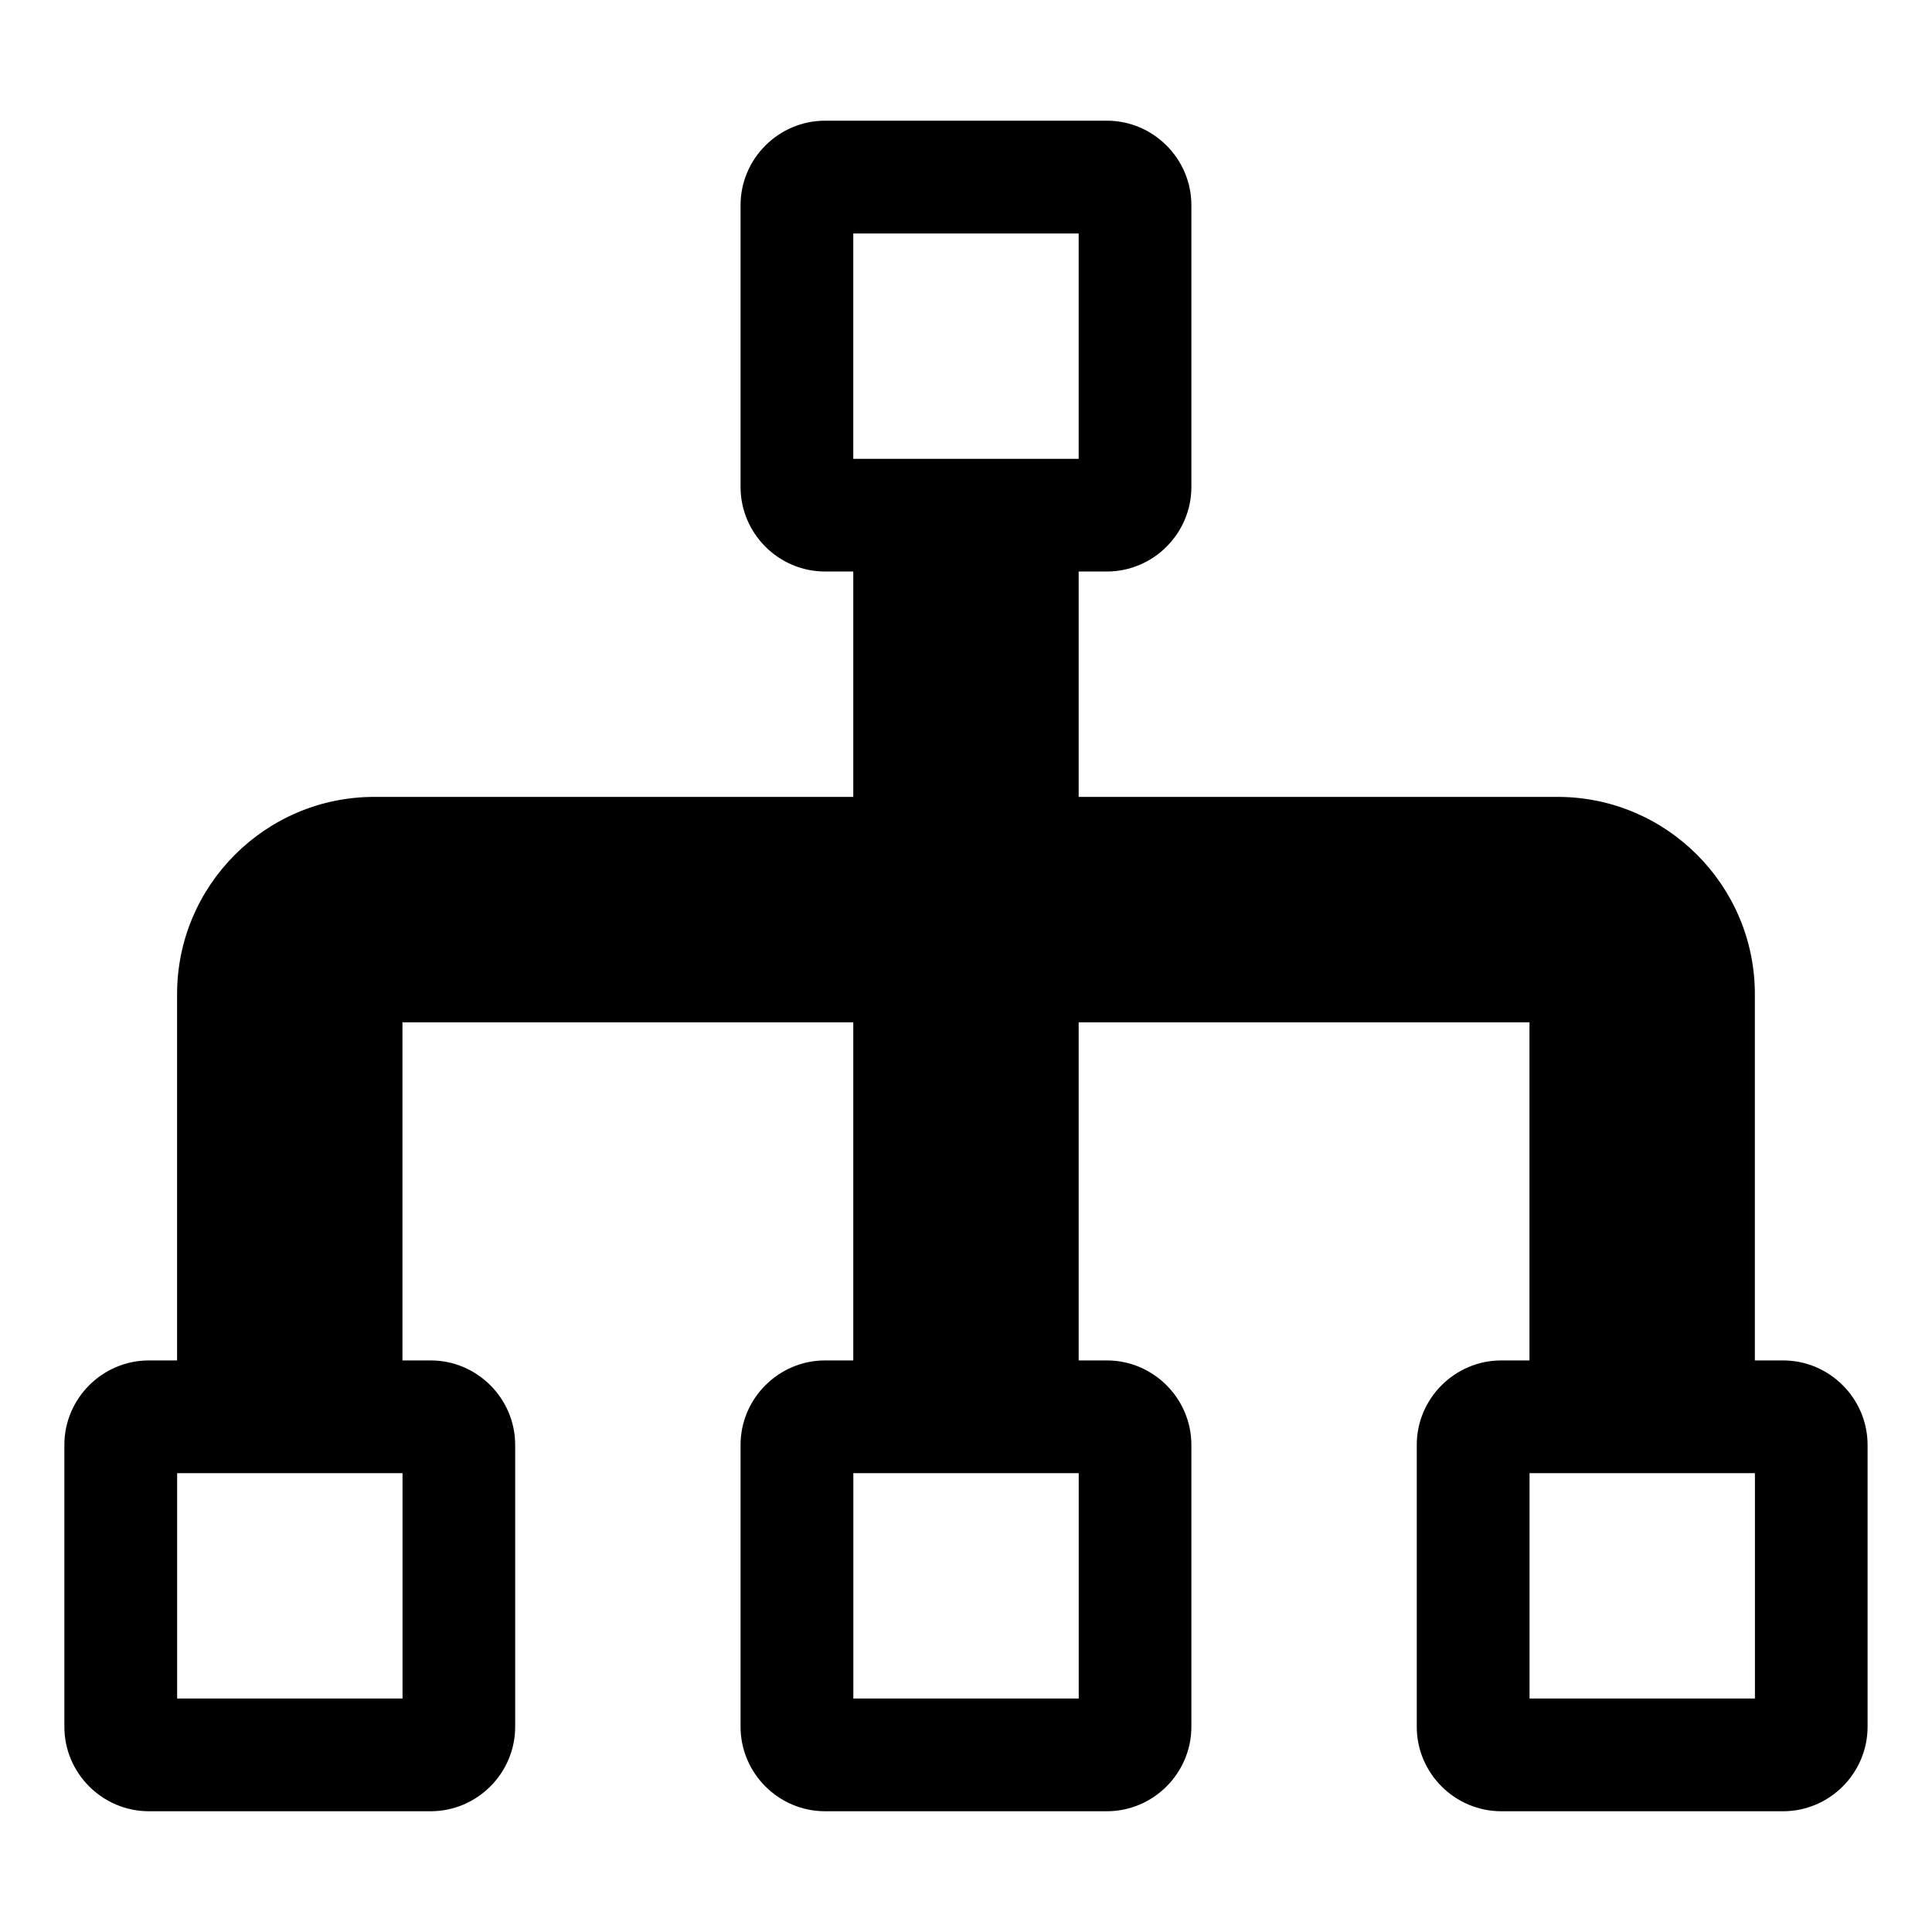 <?xml version="1.0" encoding="utf-8"?>
<!-- Generated by IcoMoon.io -->
<!DOCTYPE svg PUBLIC "-//W3C//DTD SVG 1.1//EN" "http://www.w3.org/Graphics/SVG/1.1/DTD/svg11.dtd">
<svg version="1.1" xmlns="http://www.w3.org/2000/svg" xmlns:xlink="http://www.w3.org/1999/xlink" width="32" height="32" viewBox="0 0 32 32">
<path d="M29.533 22.533h-0.467v-6.067c0-1.801-1.465-3.267-3.267-3.267h-7.933v-3.733h0.467c0.77 0 1.4-0.63 1.4-1.4v-4.667c0-0.77-0.63-1.4-1.4-1.4h-4.667c-0.77 0-1.4 0.63-1.4 1.4v4.667c0 0.77 0.63 1.4 1.4 1.4h0.467v3.733h-7.933c-1.801 0-3.267 1.465-3.267 3.267v6.067h-0.467c-0.77 0-1.4 0.63-1.4 1.4v4.667c0 0.77 0.63 1.4 1.4 1.4h4.667c0.77 0 1.4-0.63 1.4-1.4v-4.667c0-0.77-0.63-1.4-1.4-1.4h-0.467v-5.6h7.467v5.6h-0.467c-0.77 0-1.4 0.63-1.4 1.4v4.667c0 0.77 0.63 1.4 1.4 1.4h4.667c0.77 0 1.4-0.63 1.4-1.4v-4.667c0-0.77-0.63-1.4-1.4-1.4h-0.467v-5.6h7.467v5.6h-0.467c-0.77 0-1.4 0.63-1.4 1.4v4.667c0 0.77 0.63 1.4 1.4 1.4h4.667c0.77 0 1.4-0.63 1.4-1.4v-4.667c0-0.77-0.63-1.4-1.4-1.4zM6.667 28.133h-3.733v-3.733h3.733v3.733zM17.867 28.133h-3.733v-3.733h3.733v3.733zM14.133 7.6v-3.733h3.733v3.733h-3.733zM29.067 28.133h-3.733v-3.733h3.733v3.733z"></path>
</svg>
